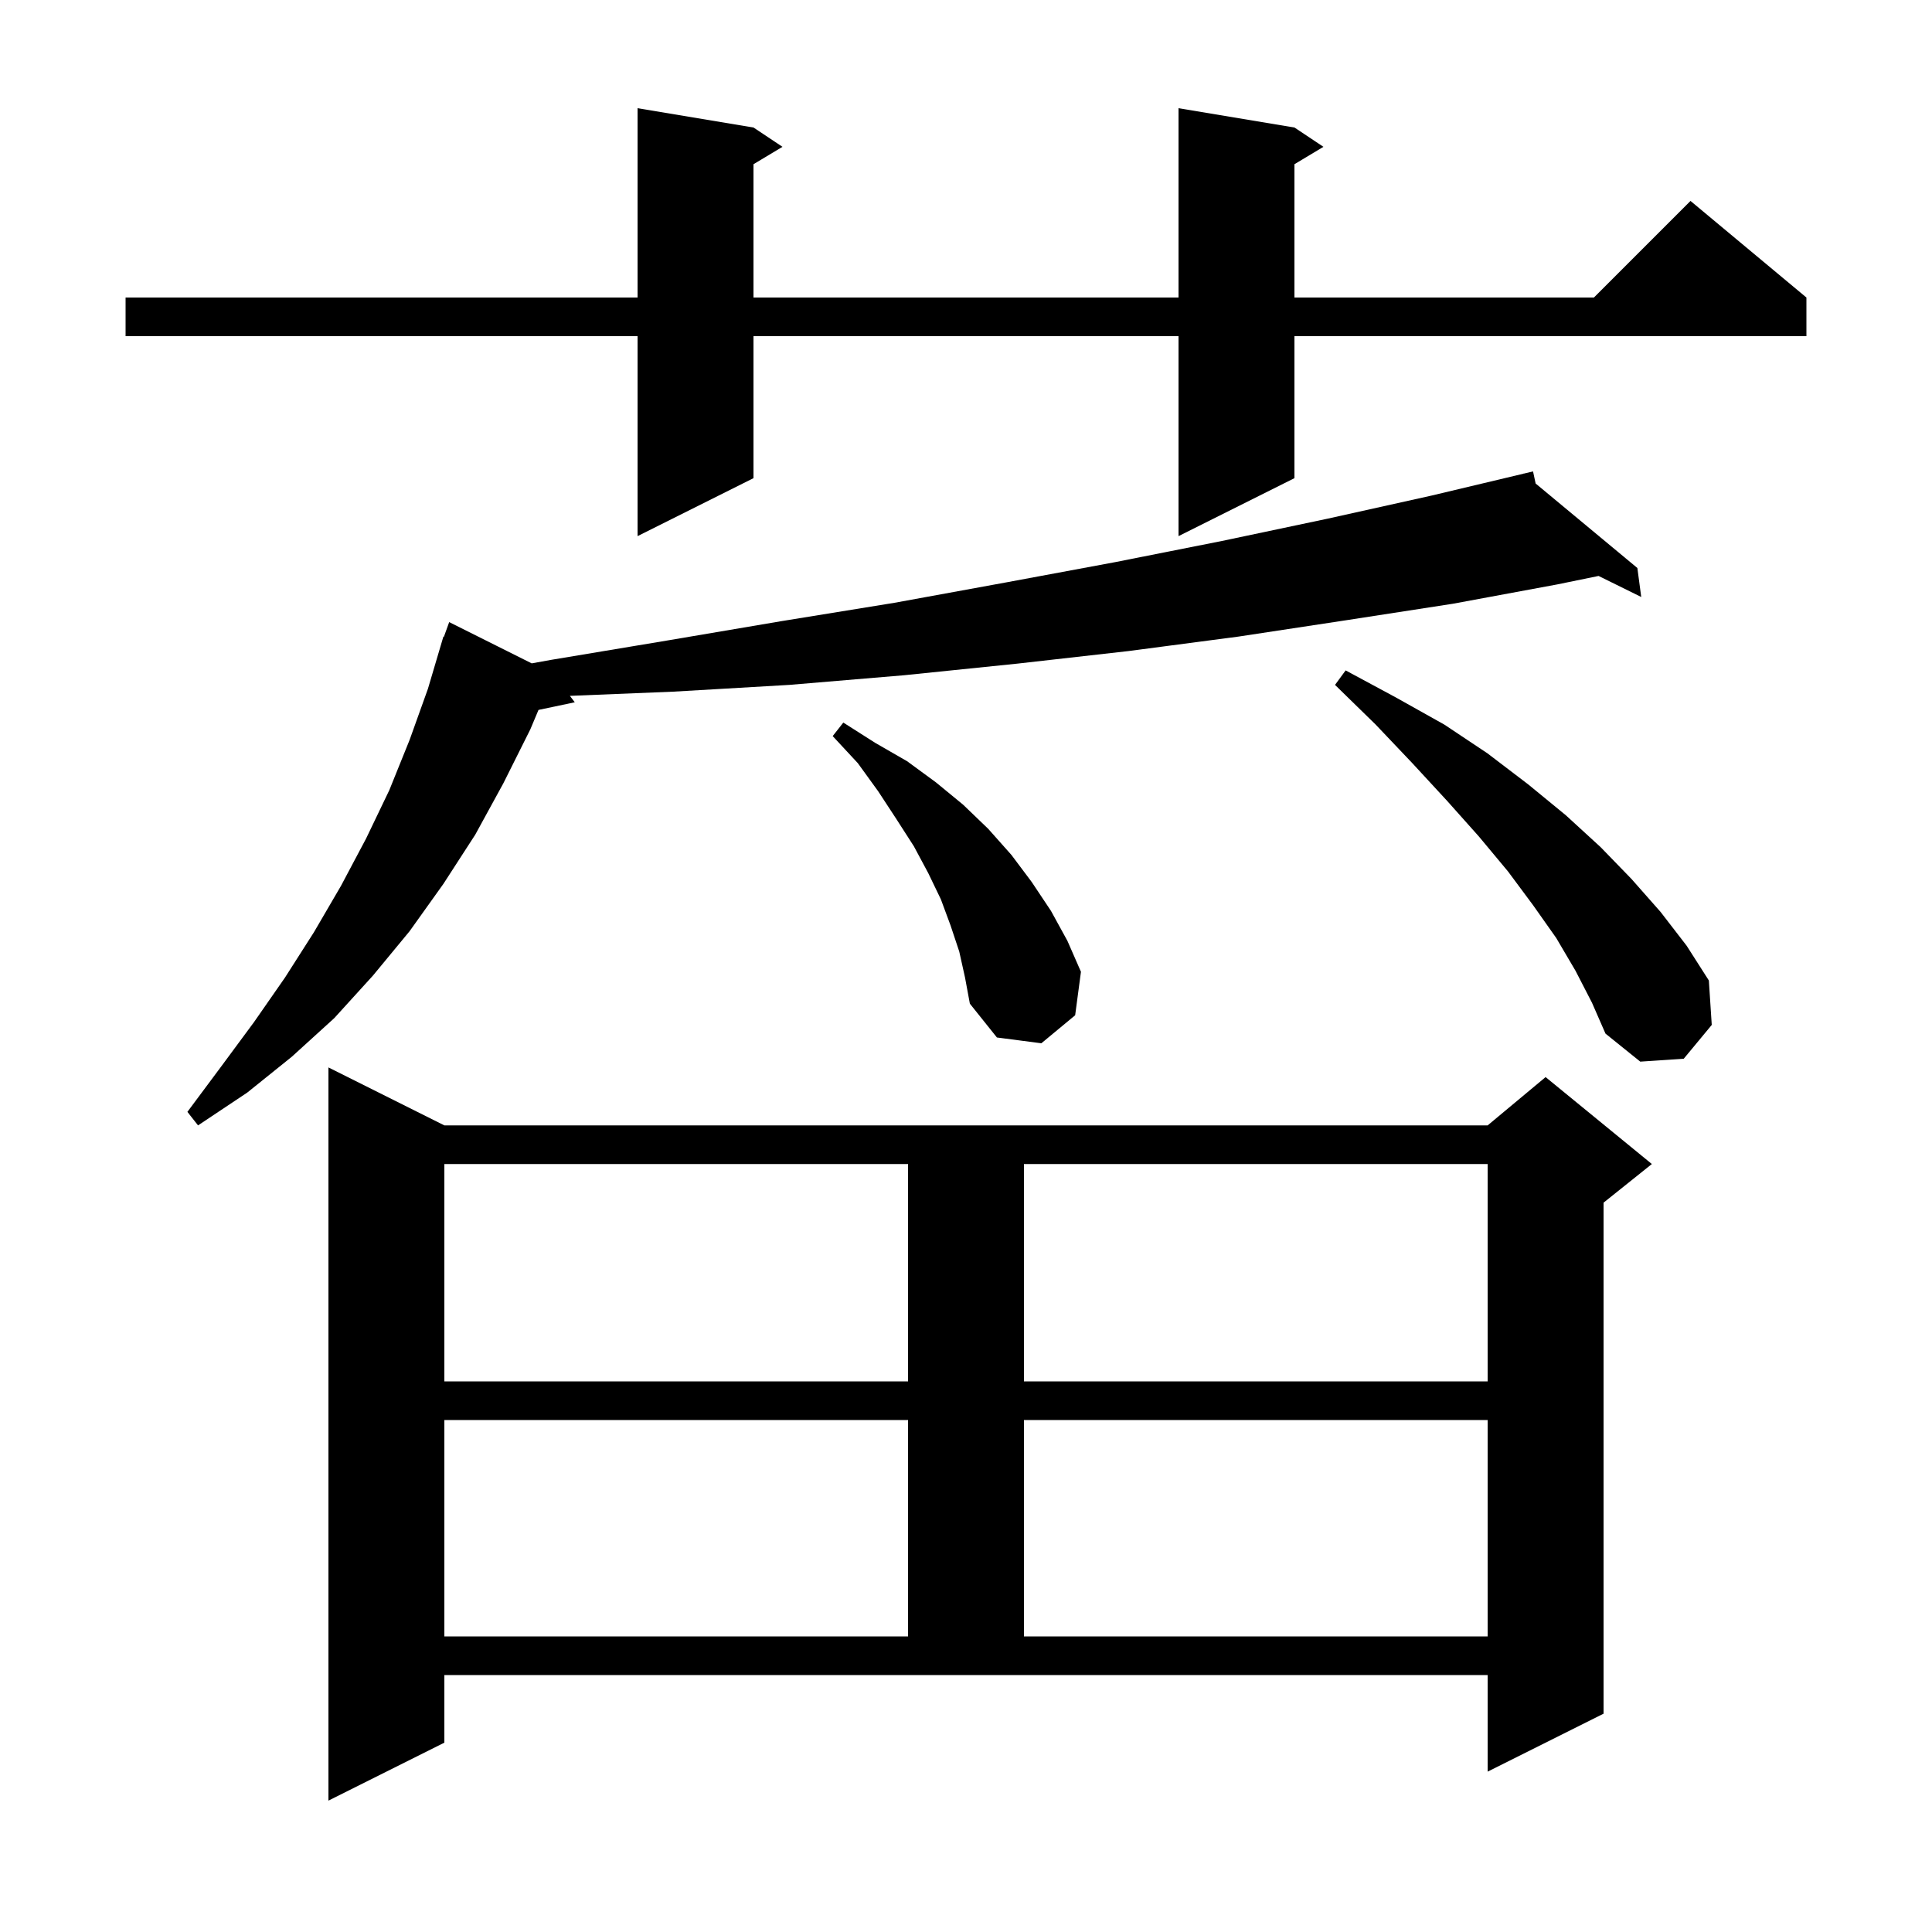 <svg xmlns="http://www.w3.org/2000/svg" xmlns:xlink="http://www.w3.org/1999/xlink" version="1.1" baseProfile="full" viewBox="0 0 200 200" width="200" height="200">
<g fill="black">
<path d="M 46.0 180.4 L 34.0 186.4 L 34.0 110.5 L 46.0 116.5 L 154.0 116.5 L 160.0 111.5 L 171.0 120.5 L 166.0 124.5 L 166.0 177.4 L 154.0 183.4 L 154.0 173.4 L 46.0 173.4 Z M 46.0 147.0 L 46.0 169.4 L 94.0 169.4 L 94.0 147.0 Z M 106.0 147.0 L 106.0 169.4 L 154.0 169.4 L 154.0 147.0 Z M 46.0 120.5 L 46.0 143.0 L 94.0 143.0 L 94.0 120.5 Z M 106.0 120.5 L 106.0 143.0 L 154.0 143.0 L 154.0 120.5 Z M 158.968 50.053 L 169.5 58.8 L 169.9 61.8 L 165.484 59.622 L 161.2 60.5 L 150.4 62.5 L 139.4 64.2 L 128.2 65.9 L 116.8 67.4 L 105.3 68.7 L 93.6 69.9 L 81.7 70.9 L 69.7 71.6 L 58.996 72.035 L 59.5 72.7 L 55.746 73.49 L 54.9 75.5 L 52.1 81.1 L 49.2 86.4 L 45.9 91.5 L 42.4 96.4 L 38.6 101.0 L 34.6 105.4 L 30.2 109.4 L 25.6 113.1 L 20.5 116.5 L 19.4 115.1 L 22.9 110.4 L 26.3 105.8 L 29.5 101.2 L 32.5 96.5 L 35.3 91.7 L 37.9 86.8 L 40.3 81.8 L 42.4 76.6 L 44.3 71.3 L 45.603 66.901 L 45.6 66.9 L 45.621 66.842 L 45.9 65.9 L 45.953 65.918 L 46.5 64.4 L 55.042 68.671 L 57.1 68.3 L 69.1 66.3 L 80.9 64.3 L 92.6 62.4 L 104.1 60.3 L 115.4 58.2 L 126.5 56.0 L 137.4 53.7 L 148.2 51.3 L 157.711 49.036 L 157.7 49.0 L 157.736 49.03 L 158.7 48.8 Z M 163.1 100.5 L 161.1 97.1 L 158.7 93.7 L 156.1 90.2 L 153.1 86.6 L 149.8 82.9 L 146.2 79.0 L 142.4 75.0 L 138.2 70.9 L 139.3 69.4 L 144.5 72.2 L 149.5 75.0 L 154.0 78.0 L 158.2 81.2 L 162.1 84.4 L 165.7 87.7 L 168.9 91.0 L 171.9 94.4 L 174.6 97.9 L 176.9 101.5 L 177.2 106.1 L 174.3 109.6 L 169.8 109.9 L 166.2 107.0 L 164.8 103.8 Z M 99.3 98.5 L 98.4 95.8 L 97.4 93.1 L 96.1 90.4 L 94.6 87.6 L 92.8 84.8 L 90.9 81.9 L 88.8 79.0 L 86.2 76.2 L 87.3 74.8 L 90.6 76.9 L 93.9 78.8 L 96.9 81.0 L 99.7 83.3 L 102.3 85.8 L 104.7 88.5 L 106.8 91.3 L 108.8 94.3 L 110.5 97.4 L 111.9 100.6 L 111.3 105.1 L 107.8 108.0 L 103.2 107.4 L 100.4 103.9 L 99.9 101.2 Z M 134.0 13.2 L 137.0 15.2 L 134.0 17.0 L 134.0 30.8 L 165.0 30.8 L 175.0 20.8 L 187.0 30.8 L 187.0 34.8 L 134.0 34.8 L 134.0 49.5 L 122.0 55.5 L 122.0 34.8 L 78.0 34.8 L 78.0 49.5 L 66.0 55.5 L 66.0 34.8 L 13.0 34.8 L 13.0 30.8 L 66.0 30.8 L 66.0 11.2 L 78.0 13.2 L 81.0 15.2 L 78.0 17.0 L 78.0 30.8 L 122.0 30.8 L 122.0 11.2 Z " />
</g>
</svg>
